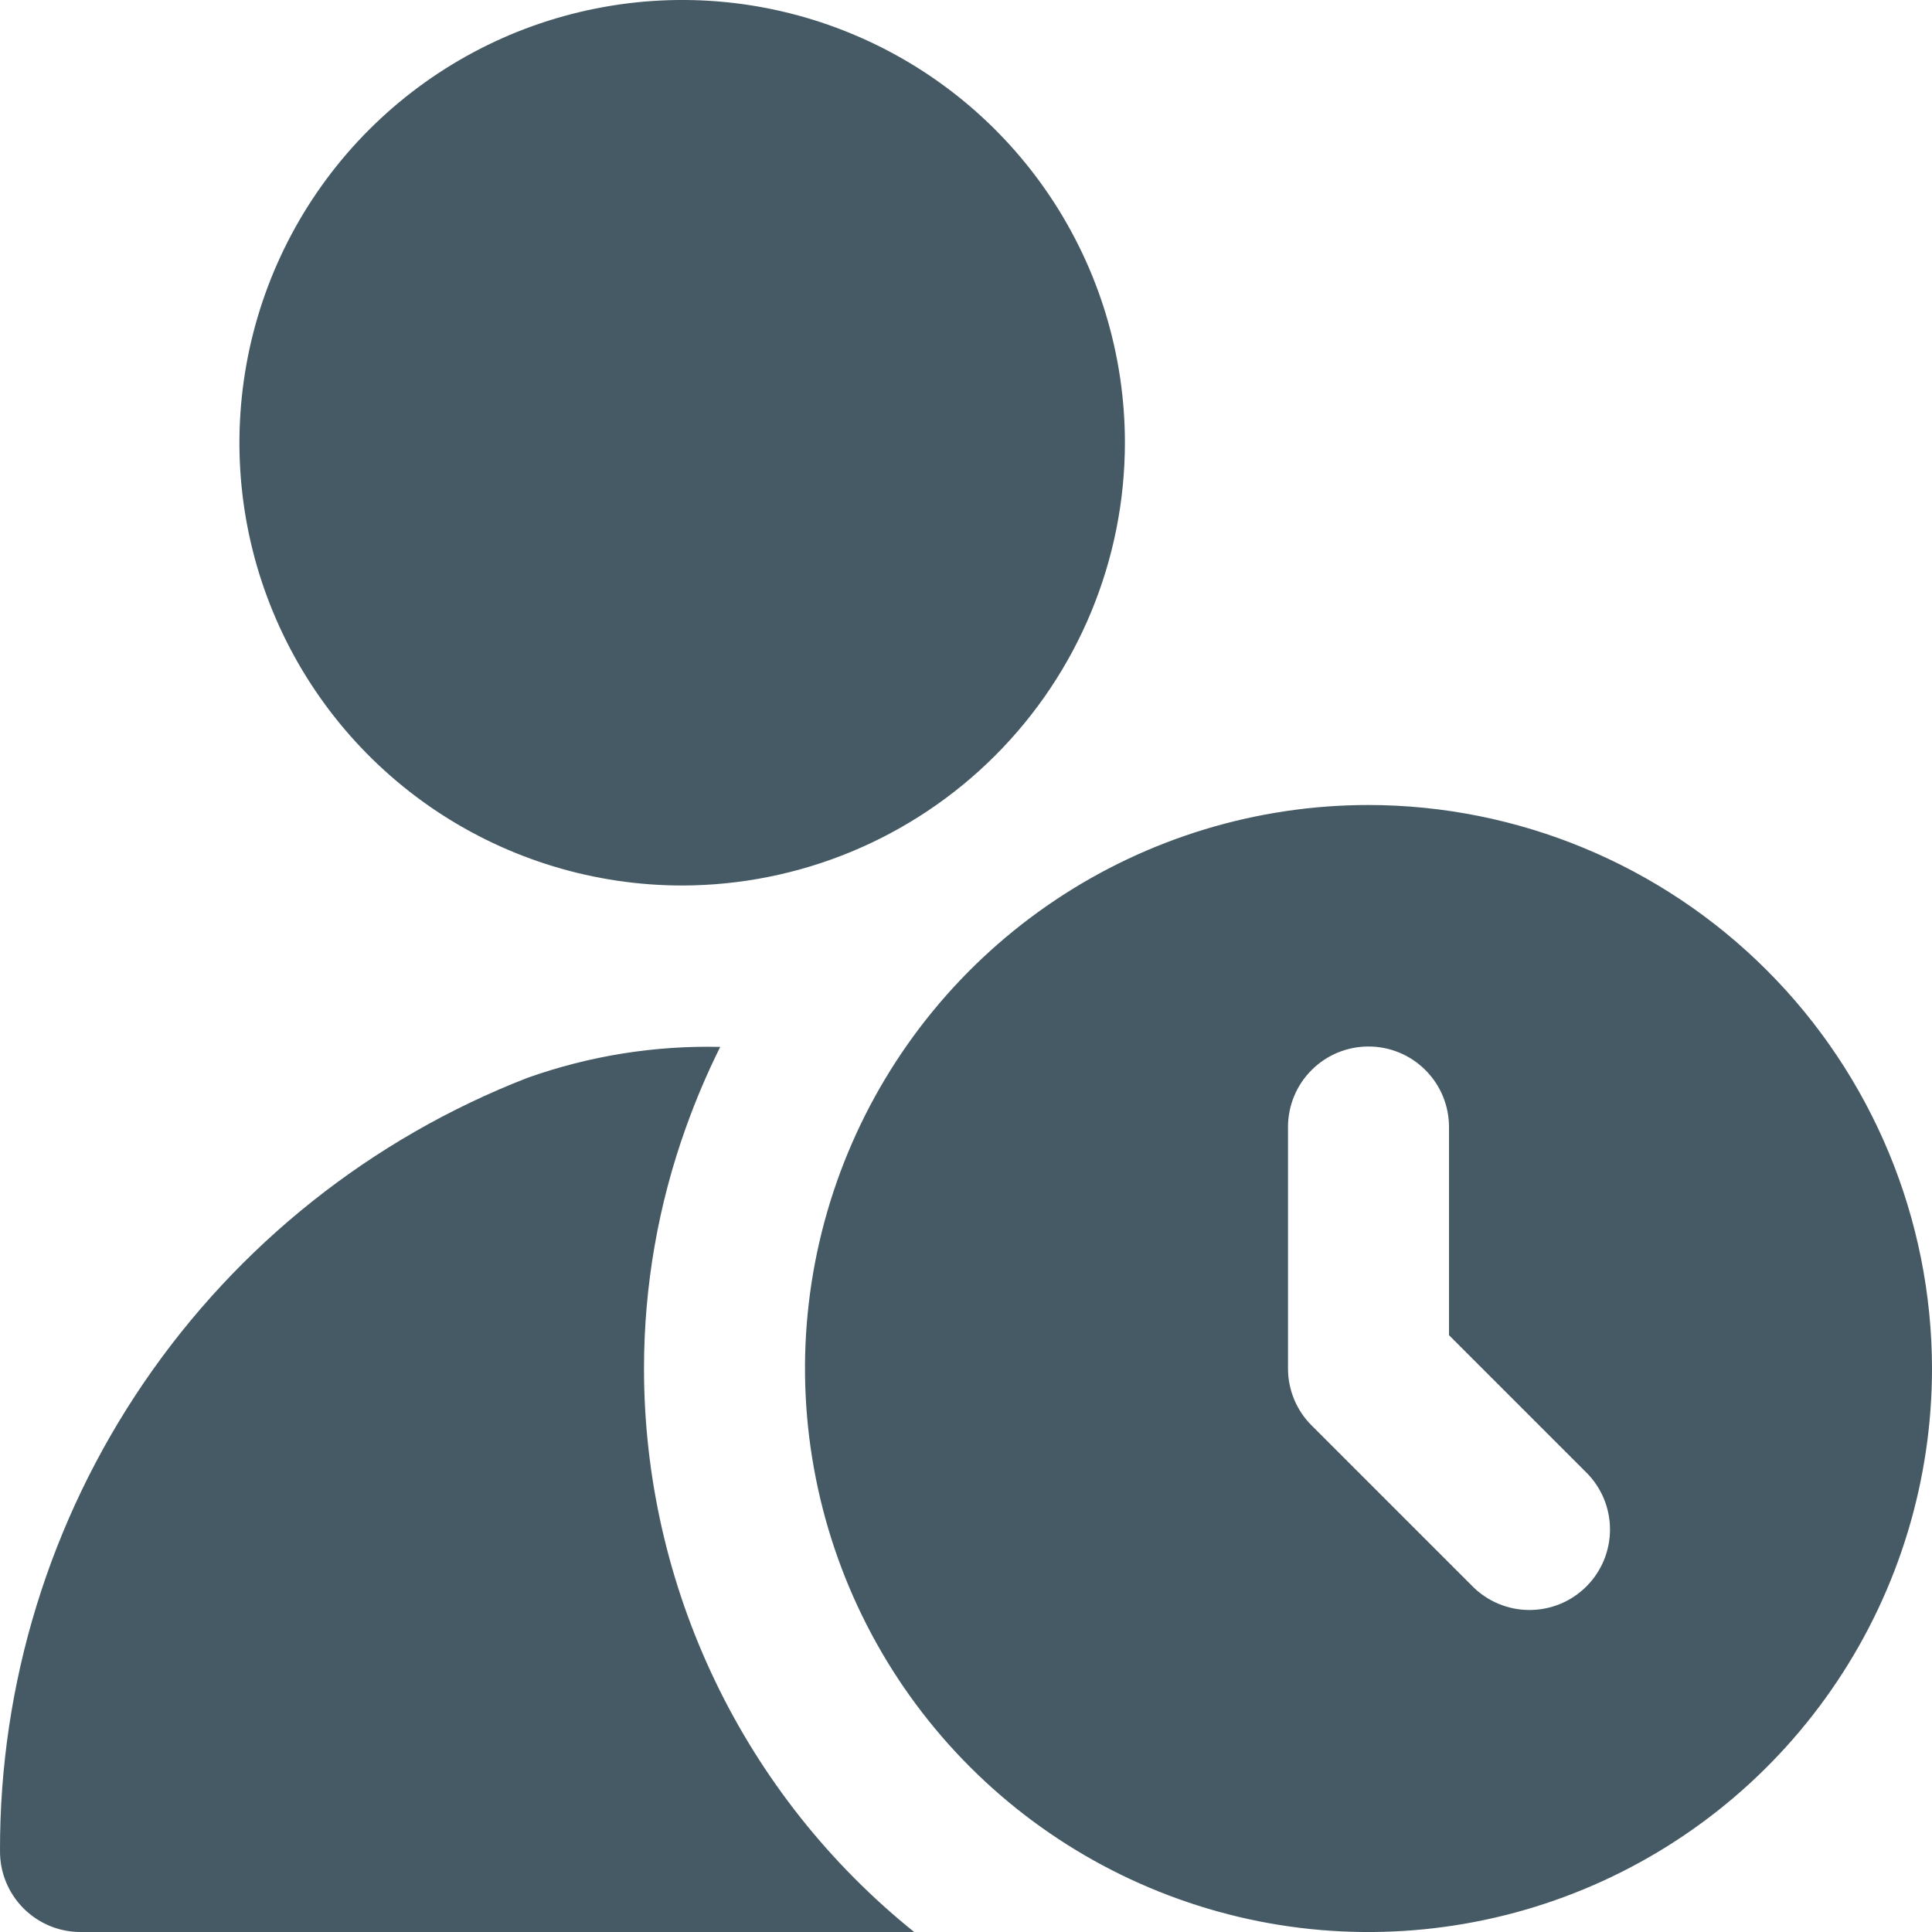 <svg width="24" height="24" viewBox="0 0 24 24" fill="none" xmlns="http://www.w3.org/2000/svg">
<g clip-path="url(#clip0_7_4401)">
<path d="M17 10C15.616 10 14.262 10.411 13.111 11.18C11.96 11.949 11.063 13.042 10.533 14.321C10.003 15.6 9.864 17.008 10.135 18.366C10.405 19.724 11.071 20.971 12.05 21.95C13.029 22.929 14.277 23.595 15.634 23.866C16.992 24.136 18.4 23.997 19.679 23.467C20.958 22.937 22.051 22.04 22.82 20.889C23.59 19.738 24 18.384 24 17C23.998 15.144 23.26 13.365 21.948 12.053C20.635 10.74 18.856 10.002 17 10ZM19.707 19.707C19.52 19.895 19.265 20 19 20C18.735 20 18.481 19.895 18.293 19.707L16.293 17.707C16.105 17.52 16 17.265 16 17V14C16 13.735 16.105 13.48 16.293 13.293C16.48 13.105 16.735 13 17 13C17.265 13 17.52 13.105 17.707 13.293C17.895 13.48 18 13.735 18 14V16.586L19.707 18.293C19.895 18.48 20 18.735 20 19C20 19.265 19.895 19.52 19.707 19.707ZM8.474 11C7.386 11 6.323 10.677 5.418 10.073C4.514 9.469 3.809 8.61 3.393 7.605C2.976 6.6 2.868 5.494 3.08 4.427C3.292 3.36 3.816 2.38 4.585 1.611C5.354 0.842 6.334 0.318 7.401 0.106C8.468 -0.107 9.574 0.002 10.579 0.419C11.584 0.835 12.443 1.54 13.047 2.444C13.652 3.349 13.974 4.412 13.974 5.5C13.973 6.958 13.393 8.356 12.361 9.387C11.33 10.418 9.932 10.998 8.474 11ZM11.356 24H1C0.868 24 0.737 23.974 0.615 23.923C0.493 23.872 0.382 23.797 0.289 23.703C0.196 23.609 0.123 23.498 0.073 23.375C0.023 23.253 -0.001 23.121 6.05067e-05 22.989C-0.005 20.914 0.619 18.887 1.789 17.173C2.958 15.46 4.619 14.14 6.553 13.389C7.321 13.116 8.132 12.986 8.947 13.005C8.786 13.328 8.645 13.66 8.523 14C8.177 14.962 8 15.977 8 17C8 18.343 8.302 19.67 8.883 20.881C9.464 22.093 10.309 23.158 11.356 24Z" fill="#455a64"/>
</g>
<defs>
<clipPath id="clip0_7_4401">
<rect width="24" height="24" fill="white"/>
</clipPath>
</defs>
</svg>
